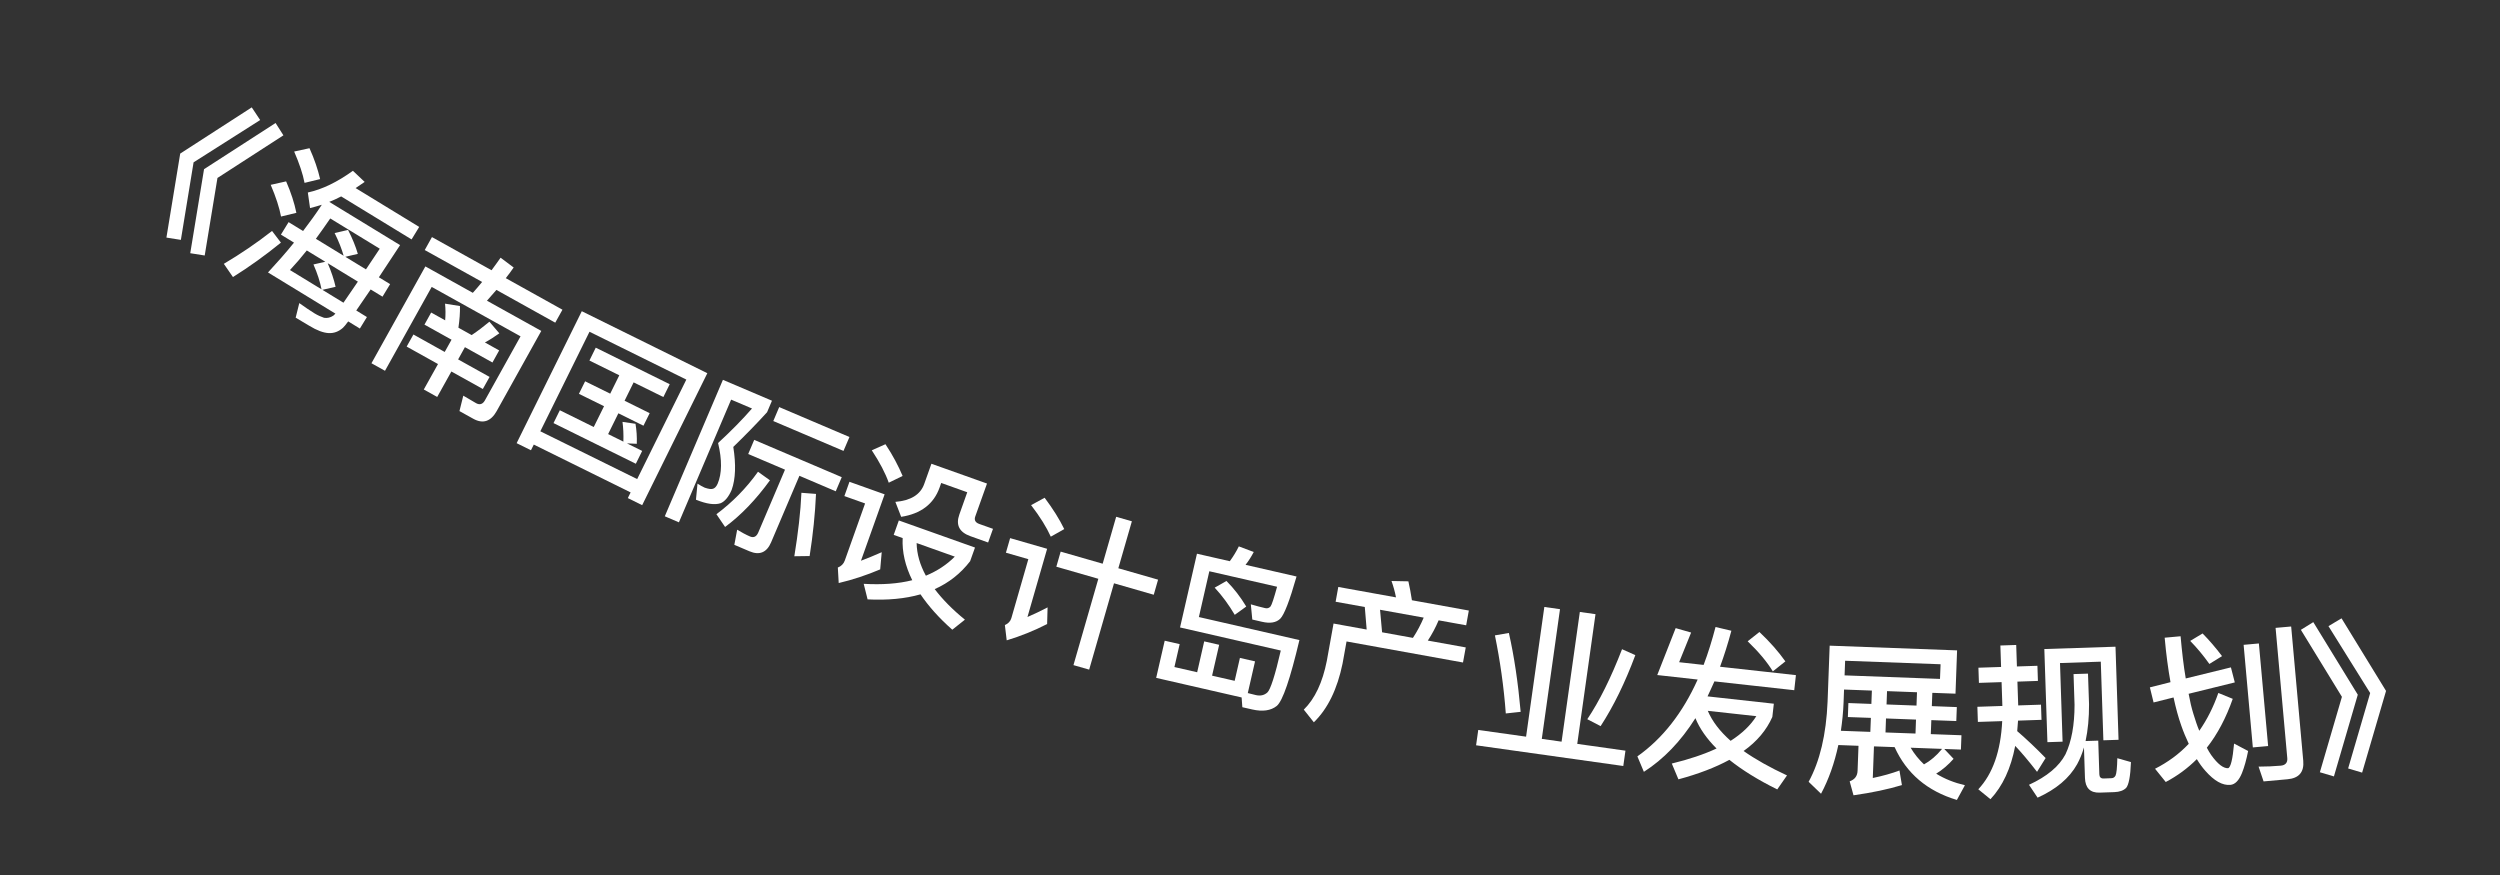<svg width="60" height="21" viewBox="0 0 60 21" fill="none" xmlns="http://www.w3.org/2000/svg">
<rect x="0" y="0" width="60" height="21" fill="#333333" stroke="none"/>
<path d="M6.042 2.577L6.244 2.881L4.646 3.896L4.341 5.757L3.994 5.702L4.325 3.686L6.042 2.577ZM6.614 2.952L6.802 3.248L5.219 4.271L4.913 6.132L4.566 6.077L4.897 4.06L6.614 2.952Z" fill="white"/>
<path d="M8.188 4.714C8.09 4.767 7.995 4.808 7.902 4.845L9.602 5.883C9.411 6.174 9.24 6.43 9.093 6.655L9.363 6.819L9.18 7.12L8.896 6.947C8.759 7.149 8.642 7.317 8.55 7.452L8.806 7.609L8.637 7.885L8.357 7.714C8.298 7.796 8.255 7.844 8.231 7.867C8.128 7.959 8.013 8.001 7.886 7.994C7.76 7.987 7.606 7.931 7.422 7.818C7.326 7.76 7.219 7.699 7.096 7.624L7.183 7.274C7.313 7.367 7.435 7.451 7.544 7.518C7.626 7.568 7.708 7.604 7.777 7.627C7.854 7.641 7.931 7.622 8.003 7.573C8.013 7.565 8.026 7.55 8.05 7.527L6.432 6.539C6.651 6.302 6.862 6.065 7.056 5.823L6.742 5.631L6.926 5.331L7.274 5.544C7.435 5.333 7.586 5.125 7.724 4.914C7.621 4.945 7.529 4.973 7.441 4.994L7.388 4.62C7.734 4.545 8.093 4.371 8.47 4.099L8.752 4.366C8.678 4.418 8.606 4.468 8.535 4.514L10.061 5.446L9.878 5.746L8.188 4.714ZM7.363 6.011C7.225 6.184 7.091 6.341 6.959 6.481L7.717 6.944C7.683 6.769 7.621 6.571 7.523 6.347L7.807 6.282L7.363 6.011ZM7.737 6.956L8.243 7.265C8.333 7.132 8.449 6.965 8.589 6.759L7.865 6.317C7.952 6.52 8.015 6.709 8.054 6.883L7.737 6.956ZM8.783 6.465L9.114 5.969L7.926 5.243C7.807 5.415 7.693 5.579 7.581 5.731L8.247 6.138C8.203 5.98 8.132 5.796 8.031 5.593L8.353 5.518C8.458 5.723 8.537 5.916 8.588 6.093L8.288 6.163L8.783 6.465ZM7.428 3.557C7.547 3.822 7.63 4.069 7.683 4.298L7.309 4.389C7.269 4.177 7.186 3.929 7.06 3.637L7.428 3.557ZM6.867 4.353C6.984 4.621 7.065 4.872 7.113 5.108L6.745 5.197C6.705 4.985 6.624 4.734 6.497 4.436L6.867 4.353ZM6.529 5.543L6.742 5.823C6.36 6.134 5.978 6.407 5.591 6.649L5.372 6.332C5.777 6.092 6.162 5.83 6.529 5.543Z" fill="white"/>
<path d="M10.367 5.69L11.797 6.486C11.869 6.388 11.943 6.288 12.014 6.185L12.328 6.42C12.263 6.512 12.202 6.597 12.139 6.676L13.499 7.433L13.326 7.744L11.914 6.958C11.836 7.048 11.761 7.134 11.687 7.217L12.991 7.942L11.921 9.865C11.781 10.116 11.59 10.179 11.36 10.051L11.027 9.866L11.119 9.496L11.426 9.676C11.514 9.725 11.586 9.701 11.637 9.61L12.493 8.072L10.361 6.886L9.24 8.899L8.915 8.718L10.209 6.394L11.348 7.028C11.424 6.942 11.499 6.856 11.571 6.767L10.194 6.001L10.367 5.69ZM11.039 7.345C11.043 7.503 11.03 7.675 11.002 7.865L11.32 8.042C11.465 7.945 11.608 7.836 11.746 7.721L11.984 8C11.869 8.082 11.755 8.156 11.638 8.219L11.98 8.41L11.819 8.7L11.158 8.332L10.995 8.626L11.75 9.046L11.588 9.336L10.833 8.916L10.493 9.527L10.171 9.348L10.512 8.737L9.76 8.318L9.922 8.028L10.673 8.447L10.837 8.153L10.187 7.791L10.348 7.501L10.684 7.688C10.695 7.552 10.695 7.42 10.681 7.288L11.039 7.345Z" fill="white"/>
<path d="M14.298 8.344L16.073 9.221L15.921 9.529L15.207 9.177L14.99 9.618L15.592 9.916L15.443 10.217L14.841 9.919L14.595 10.418L14.961 10.599C14.967 10.423 14.959 10.268 14.94 10.125L15.252 10.171C15.278 10.327 15.289 10.484 15.283 10.651L15.047 10.641L15.412 10.822L15.26 11.13L13.284 10.154L13.436 9.846L14.25 10.248L14.497 9.749L13.894 9.452L14.043 9.151L14.645 9.448L14.863 9.007L14.146 8.653L14.298 8.344ZM16.976 8.957L15.412 12.124L15.068 11.954L15.135 11.818L12.811 10.67L12.743 10.806L12.399 10.636L13.963 7.469L16.976 8.957ZM12.968 10.351L15.292 11.498L16.472 9.11L14.148 7.962L12.968 10.351Z" fill="white"/>
<path d="M18.192 11.322L18.479 11.527C18.142 11.992 17.783 12.366 17.402 12.647L17.194 12.341C17.576 12.056 17.912 11.716 18.192 11.322ZM19.584 11.854C19.563 12.332 19.512 12.828 19.431 13.345L19.064 13.35C19.155 12.789 19.215 12.28 19.234 11.827L19.584 11.854ZM17.988 13.231L17.624 13.076L17.692 12.713C17.796 12.775 17.898 12.832 18.001 12.876C18.089 12.913 18.155 12.88 18.198 12.781L18.84 11.272L17.957 10.896L18.101 10.557L20.202 11.452L20.058 11.791L19.186 11.419L18.506 13.017C18.402 13.26 18.228 13.333 17.988 13.231ZM18.701 9.77L20.387 10.488L20.244 10.822L18.559 10.105L18.701 9.77ZM17.35 9.116L18.527 9.617L18.41 9.893C18.165 10.163 17.895 10.439 17.599 10.726C17.666 11.15 17.654 11.493 17.561 11.754C17.489 11.923 17.399 12.032 17.298 12.076C17.155 12.124 16.959 12.097 16.703 11.993L16.74 11.608C16.809 11.651 16.865 11.683 16.913 11.704C17.008 11.736 17.073 11.746 17.115 11.729C17.156 11.716 17.194 11.676 17.223 11.61C17.328 11.363 17.331 11.038 17.234 10.632C17.557 10.335 17.827 10.058 18.048 9.804L17.547 9.591L16.294 12.536L15.955 12.391L17.35 9.116Z" fill="white"/>
<path d="M21.251 10.661C21.428 10.928 21.562 11.184 21.663 11.423L21.33 11.585C21.25 11.357 21.113 11.096 20.923 10.807L21.251 10.661ZM20.387 11.563L21.231 11.864L20.663 13.458C20.815 13.401 20.98 13.333 21.161 13.253L21.125 13.665C20.799 13.803 20.467 13.914 20.129 13.993L20.108 13.621C20.188 13.59 20.246 13.534 20.274 13.455L20.762 12.083L20.265 11.906L20.387 11.563ZM21.572 12.491L23.4 13.141L23.283 13.469C23.055 13.765 22.772 13.988 22.433 14.139C22.618 14.383 22.861 14.631 23.158 14.872L22.855 15.113C22.532 14.828 22.281 14.543 22.092 14.264C21.723 14.37 21.297 14.409 20.822 14.385L20.729 14.012C21.17 14.037 21.558 14.01 21.894 13.925C21.726 13.585 21.647 13.247 21.664 12.914L21.449 12.837L21.572 12.491ZM21.999 13.033C22.004 13.294 22.077 13.553 22.221 13.817C22.49 13.705 22.722 13.554 22.915 13.359L21.999 13.033ZM22.354 11.13L23.688 11.605L23.406 12.396C23.377 12.479 23.406 12.54 23.5 12.574L23.832 12.692L23.715 13.02L23.289 12.868C23.022 12.773 22.935 12.598 23.024 12.349L23.214 11.814L22.589 11.591L22.549 11.704C22.409 12.096 22.101 12.331 21.628 12.404L21.489 12.045C21.857 12.014 22.09 11.872 22.181 11.616L22.354 11.13Z" fill="white"/>
<path d="M25.456 13.239L26.464 13.529L26.788 12.403L27.165 12.511L26.84 13.638L27.794 13.912L27.69 14.274L26.736 13.999L26.14 16.071L25.763 15.963L26.36 13.891L25.352 13.601L25.456 13.239ZM25.071 11.946C25.267 12.207 25.424 12.456 25.542 12.698L25.219 12.88C25.117 12.655 24.961 12.402 24.746 12.123L25.071 11.946ZM24.243 12.915L25.131 13.171L24.659 14.808C24.811 14.744 24.971 14.665 25.142 14.577L25.131 14.977C24.819 15.137 24.494 15.268 24.161 15.368L24.117 15.002C24.198 14.966 24.251 14.911 24.273 14.834L24.68 13.42L24.142 13.265L24.243 12.915Z" fill="white"/>
<path d="M29.632 16.34L29.758 15.79L30.121 15.873L29.947 16.634C30.021 16.651 30.086 16.67 30.141 16.682C30.254 16.708 30.346 16.684 30.418 16.618C30.491 16.549 30.601 16.213 30.739 15.613L28.321 15.059L28.727 13.289L29.515 13.469C29.598 13.357 29.67 13.238 29.732 13.113L30.09 13.248C30.032 13.358 29.968 13.462 29.893 13.556L31.117 13.836C30.95 14.422 30.82 14.757 30.725 14.85C30.629 14.943 30.484 14.968 30.289 14.923L30.055 14.869L30.02 14.504C30.151 14.542 30.267 14.573 30.364 14.595C30.419 14.608 30.459 14.592 30.493 14.555C30.522 14.517 30.574 14.36 30.65 14.082L29.024 13.71L28.773 14.809L31.186 15.362C30.965 16.292 30.787 16.818 30.644 16.941C30.502 17.056 30.303 17.084 30.053 17.027L29.816 16.973L29.799 16.739L27.748 16.269L27.953 15.377L28.312 15.459L28.186 16.009L28.732 16.134L28.901 15.393L29.26 15.475L29.09 16.216L29.632 16.34ZM29.435 13.943C29.615 14.124 29.773 14.329 29.91 14.557L29.634 14.756C29.492 14.515 29.333 14.297 29.152 14.104L29.435 13.943Z" fill="white"/>
<path d="M33.801 13.952C33.834 14.088 33.859 14.239 33.886 14.406L35.252 14.653L35.188 15.007L34.527 14.888C34.455 15.058 34.369 15.221 34.268 15.374L35.178 15.538L35.112 15.9L32.317 15.395L32.221 15.927C32.095 16.538 31.868 17.009 31.532 17.335L31.291 17.031C31.557 16.77 31.741 16.381 31.844 15.859L32.005 14.965L32.8 15.109L32.755 14.568L32.055 14.442L32.119 14.087L33.504 14.337C33.477 14.198 33.44 14.066 33.396 13.944L33.801 13.952ZM33.17 15.175L33.91 15.309C34.011 15.156 34.097 14.993 34.169 14.823L33.121 14.634L33.17 15.175Z" fill="white"/>
<path d="M37.064 14.567L37.44 14.62L37.003 17.733L37.478 17.8L37.916 14.687L38.292 14.74L37.854 17.853L39.011 18.016L38.959 18.384L35.426 17.887L35.478 17.519L36.626 17.68L37.064 14.567ZM38.929 15.581L39.248 15.723C39.002 16.383 38.725 16.95 38.415 17.427L38.095 17.261C38.382 16.833 38.663 16.27 38.929 15.581ZM36.213 15.191C36.34 15.75 36.433 16.381 36.496 17.084L36.139 17.123C36.092 16.482 36.002 15.856 35.878 15.249L36.213 15.191Z" fill="white"/>
<path d="M39.774 16.201L40.216 15.075L40.587 15.181L40.299 15.893L40.887 15.958C40.995 15.672 41.089 15.369 41.173 15.048L41.553 15.138C41.471 15.447 41.379 15.735 41.281 16.002L43.102 16.203L43.062 16.565L41.146 16.353C41.091 16.48 41.034 16.598 40.981 16.713L42.572 16.889L42.536 17.207C42.397 17.521 42.17 17.794 41.846 18.024C42.13 18.224 42.479 18.42 42.888 18.61L42.654 18.946C42.192 18.718 41.808 18.479 41.505 18.236C41.167 18.42 40.759 18.576 40.282 18.704L40.123 18.325C40.536 18.225 40.896 18.104 41.197 17.964C40.962 17.729 40.791 17.485 40.69 17.236C40.339 17.793 39.925 18.222 39.453 18.524L39.297 18.153C39.899 17.728 40.382 17.114 40.744 16.309L39.774 16.201ZM40.987 17.06C41.092 17.309 41.275 17.55 41.535 17.78C41.808 17.605 42.015 17.407 42.152 17.188L40.987 17.06ZM42.226 15.168C42.478 15.405 42.685 15.642 42.849 15.873L42.548 16.113C42.412 15.889 42.213 15.65 41.944 15.391L42.226 15.168Z" fill="white"/>
<path d="M44.361 16.873L44.913 16.894L44.925 16.574L44.257 16.549L44.246 16.853C44.237 17.093 44.213 17.324 44.181 17.539L44.888 17.565L44.901 17.229L44.349 17.209L44.361 16.873ZM44.12 17.881C44.028 18.314 43.889 18.705 43.705 19.05L43.407 18.763C43.677 18.269 43.829 17.63 43.862 16.839L43.912 15.496L46.97 15.609L46.932 16.648L46.376 16.628L46.364 16.947L46.964 16.97L46.951 17.305L46.352 17.283L46.339 17.619L47.075 17.646L47.062 17.99L46.662 17.975L46.886 18.212C46.756 18.359 46.616 18.478 46.468 18.568C46.668 18.692 46.897 18.784 47.158 18.846L46.965 19.199C46.253 18.985 45.756 18.562 45.471 17.931L44.975 17.913L44.947 18.672C45.19 18.621 45.404 18.561 45.587 18.492L45.646 18.842C45.318 18.942 44.93 19.024 44.484 19.087L44.392 18.752C44.514 18.708 44.577 18.626 44.582 18.498L44.604 17.899L44.12 17.881ZM45.855 17.945C45.945 18.097 46.053 18.229 46.176 18.345C46.332 18.259 46.476 18.136 46.61 17.973L45.855 17.945ZM46.008 16.614L45.289 16.587L45.277 16.907L45.996 16.934L46.008 16.614ZM45.252 17.579L45.972 17.605L45.984 17.27L45.264 17.243L45.252 17.579ZM46.574 15.942L44.283 15.858L44.27 16.209L46.56 16.294L46.574 15.942Z" fill="white"/>
<path d="M47.482 16.025L48.026 16.007L48.009 15.492L48.389 15.479L48.406 15.995L48.898 15.979L48.91 16.342L48.418 16.359L48.437 16.93L48.984 16.912L48.996 17.276L48.433 17.295C48.428 17.383 48.418 17.467 48.413 17.547C48.636 17.74 48.863 17.953 49.095 18.193L48.889 18.524C48.681 18.255 48.506 18.049 48.365 17.901C48.262 18.441 48.064 18.868 47.771 19.181L47.479 18.943C47.827 18.571 48.017 18.029 48.053 17.307L47.469 17.326L47.457 16.963L48.057 16.943L48.038 16.371L47.494 16.389L47.482 16.025ZM50.772 15.521L50.845 17.755L50.481 17.767L50.419 15.88L49.44 15.913L49.502 17.8L49.138 17.812L49.064 15.577L50.772 15.521ZM50.743 19.011L50.391 19.023C50.163 19.03 50.047 18.91 50.039 18.67L50.015 17.939C49.972 18.088 49.916 18.222 49.852 18.34C49.663 18.679 49.344 18.945 48.902 19.144L48.696 18.835C49.129 18.636 49.421 18.391 49.572 18.102C49.718 17.793 49.789 17.398 49.789 16.914L49.765 16.178L50.112 16.167L50.137 16.902C50.139 17.23 50.109 17.527 50.054 17.785L50.358 17.775L50.384 18.583C50.386 18.651 50.42 18.686 50.488 18.684L50.672 18.677C50.719 18.676 50.751 18.655 50.773 18.614C50.796 18.565 50.811 18.429 50.816 18.197L51.143 18.29C51.13 18.634 51.089 18.84 51.027 18.91C50.965 18.972 50.87 19.007 50.743 19.011Z" fill="white"/>
<path d="M53.847 15.476L54.213 15.443L54.435 17.905L54.068 17.938L53.847 15.476ZM54.9 18.702L54.326 18.754L54.206 18.399C54.395 18.398 54.571 18.391 54.738 18.376C54.849 18.366 54.904 18.304 54.895 18.197L54.614 15.069L54.988 15.036L55.278 18.259C55.302 18.53 55.175 18.678 54.9 18.702ZM53.542 16.017L53.635 16.378L52.527 16.651C52.559 16.828 52.597 16.99 52.642 17.134C52.688 17.283 52.732 17.419 52.783 17.539C52.968 17.273 53.122 16.971 53.24 16.631L53.586 16.772C53.426 17.228 53.22 17.62 52.964 17.945C52.998 18.01 53.032 18.067 53.068 18.12C53.225 18.339 53.362 18.443 53.474 18.437C53.537 18.419 53.584 18.222 53.618 17.846L53.955 18.024C53.914 18.233 53.865 18.41 53.806 18.556C53.734 18.731 53.642 18.827 53.53 18.837C53.339 18.855 53.14 18.74 52.93 18.502C52.854 18.416 52.785 18.322 52.724 18.219C52.503 18.44 52.254 18.623 51.978 18.768L51.721 18.45C52.028 18.294 52.299 18.097 52.53 17.851C52.465 17.712 52.404 17.569 52.35 17.413C52.281 17.219 52.22 16.995 52.165 16.739L51.686 16.859L51.597 16.497L52.092 16.372C52.035 16.056 51.987 15.699 51.952 15.305L52.334 15.27C52.368 15.645 52.406 15.983 52.458 16.283L53.542 16.017ZM52.862 15.203C53.022 15.365 53.179 15.548 53.329 15.747L53.025 15.935C52.877 15.727 52.724 15.544 52.565 15.382L52.862 15.203Z" fill="white"/>
<path d="M55.519 14.931L56.587 16.673L56.014 18.634L55.677 18.534L56.206 16.724L55.221 15.116L55.519 14.931ZM56.197 14.84L57.265 16.582L56.691 18.543L56.355 18.443L56.884 16.633L55.883 15.027L56.197 14.84Z" fill="white"/>
</svg>
